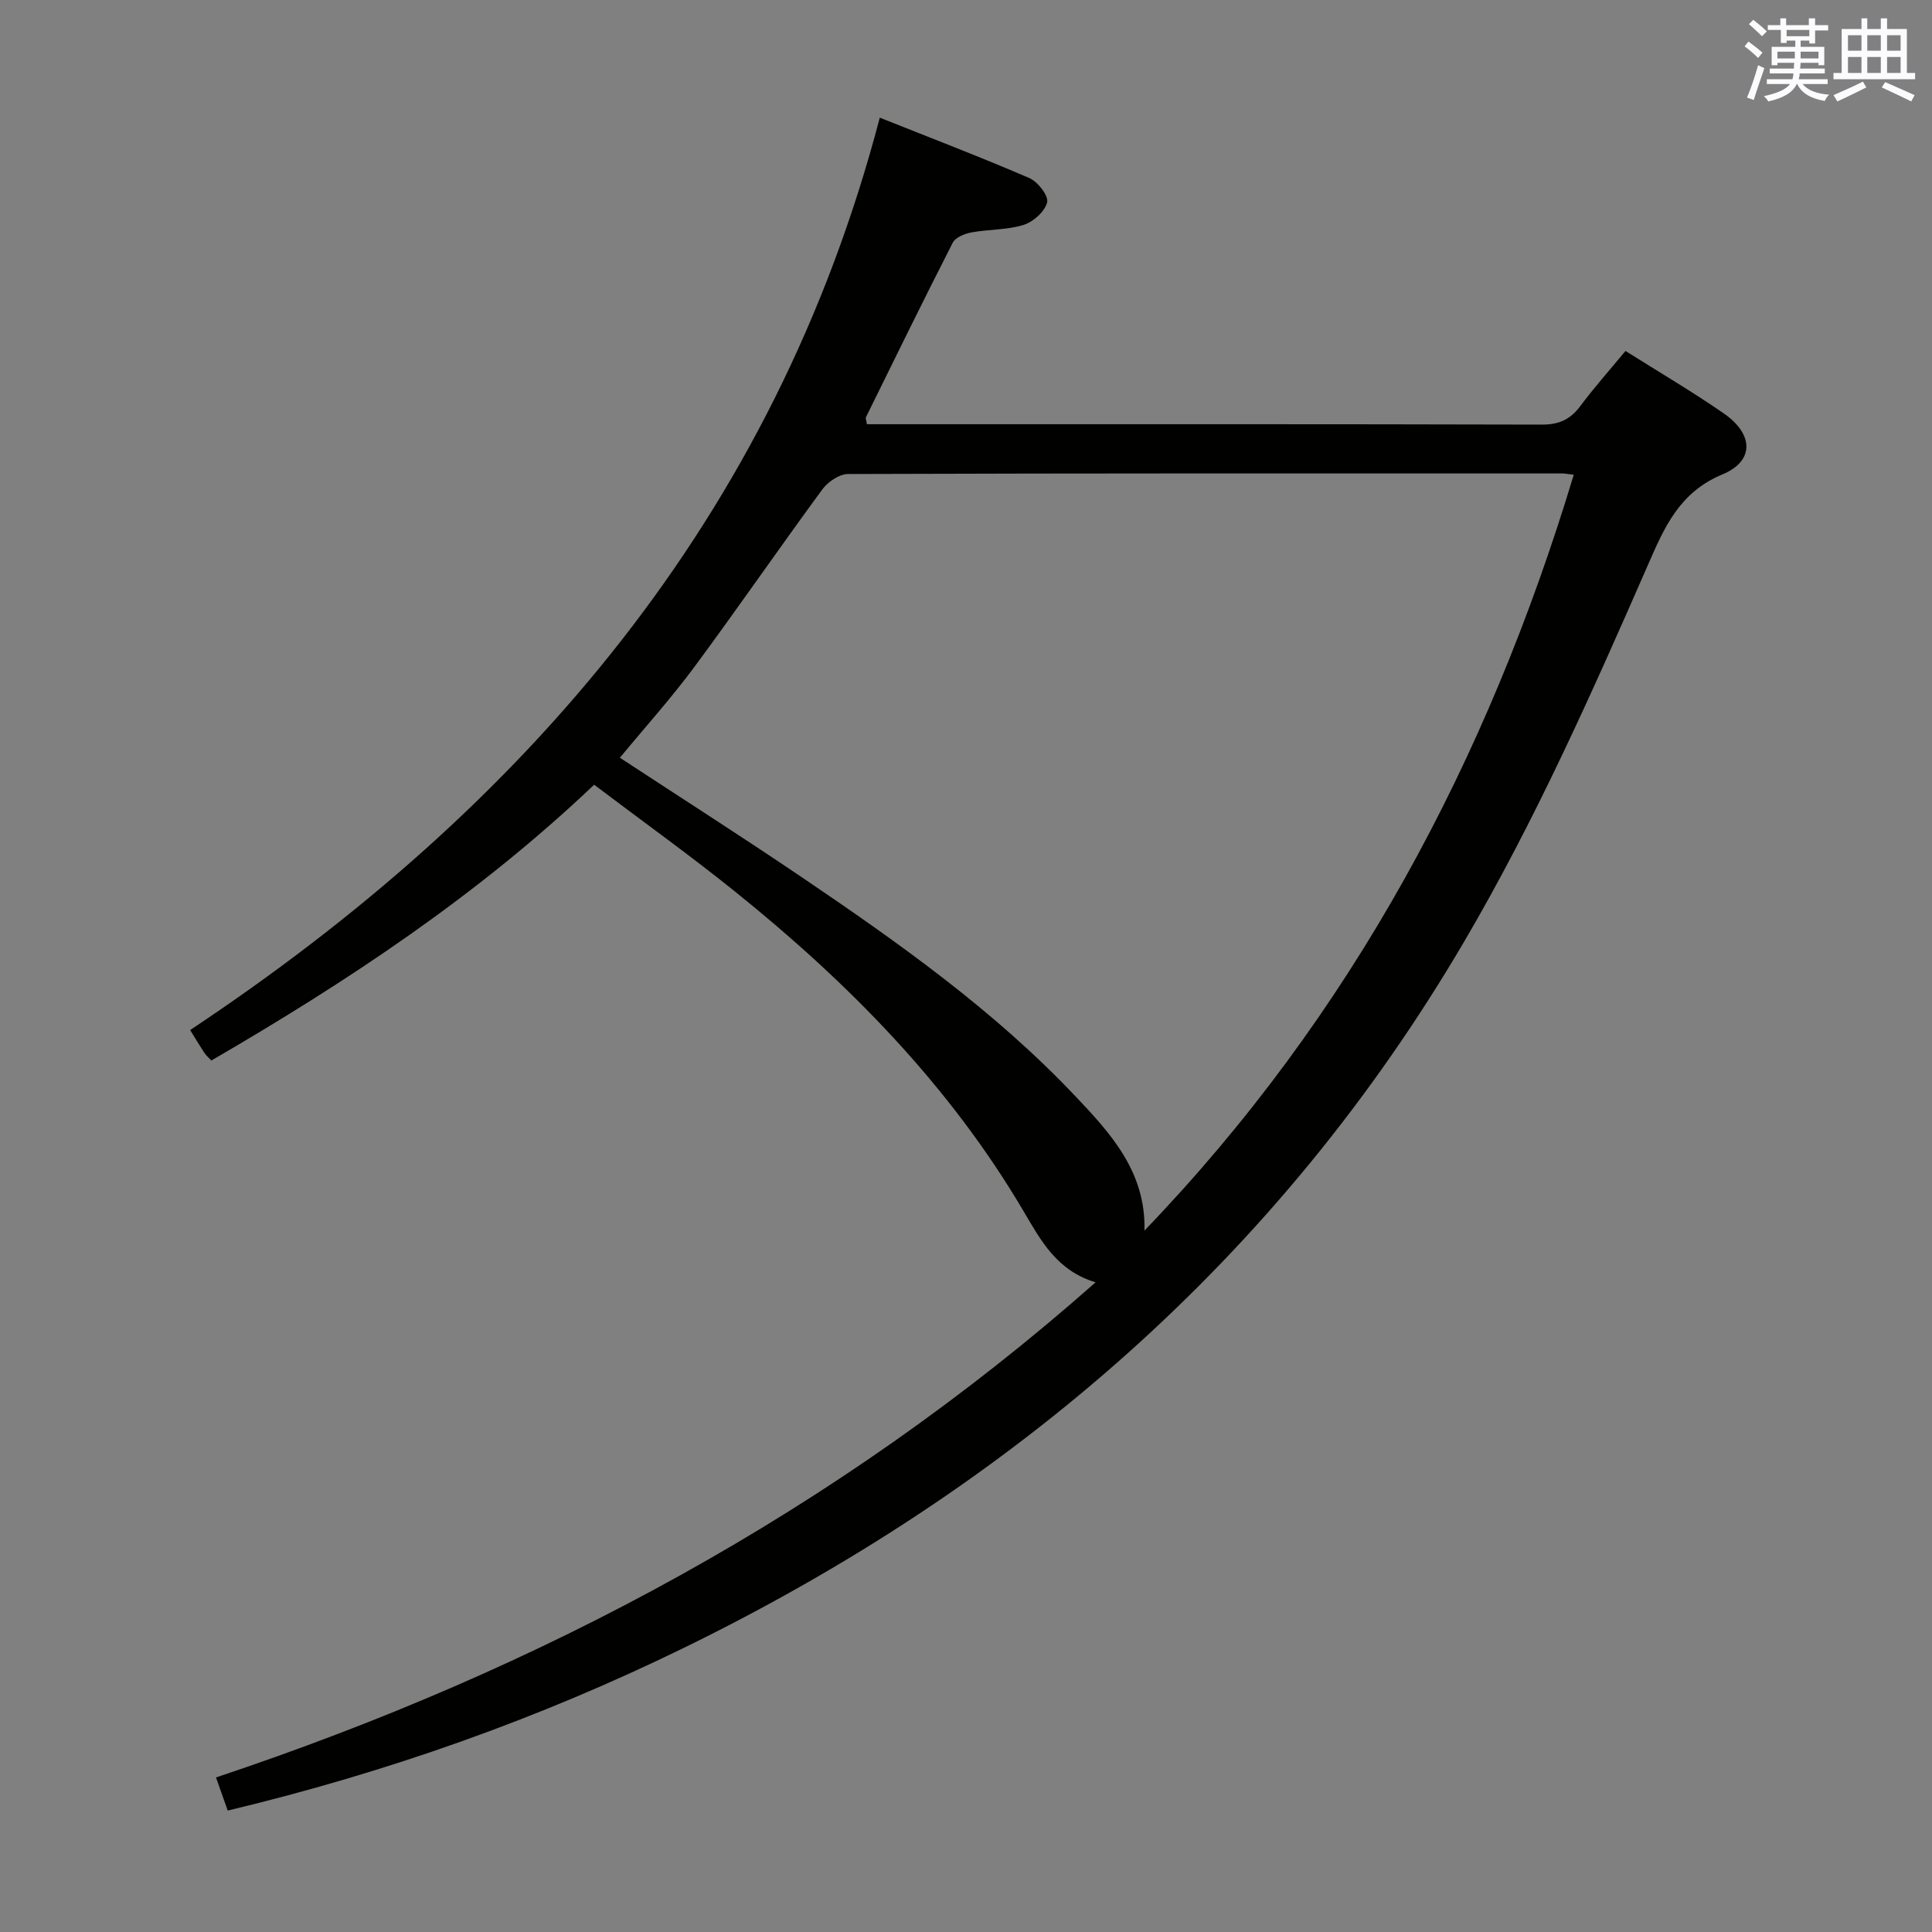 <svg enable-background="new 0 0 400 400" viewBox="0 0 400 400" xmlns="http://www.w3.org/2000/svg"><rect x="0" y="0" width="400" height="400" fill="#808080" stroke="none"/><path d="m47.15 374.86c-.85-2.4-1.56-4.39-2.43-6.86 67.2-22.43 128.4-55 182.11-102.51-8-2.39-11.35-8.68-14.85-14.62-15.44-26.24-36.41-47.48-59.92-66.38-9.32-7.49-19.06-14.47-29.05-22.02-24.15 22.96-51.14 40.76-79.25 57.1-.6-.64-1.12-1.08-1.47-1.62-.91-1.38-1.75-2.8-2.92-4.69 69.51-46.19 121.06-106.05 142.78-188.9 10.71 4.27 20.92 8.17 30.95 12.5 1.75.75 4.02 3.66 3.7 5.02-.45 1.89-2.86 4.05-4.87 4.68-3.42 1.07-7.22.9-10.8 1.56-1.4.26-3.31 1.02-3.87 2.12-6.12 11.98-12.03 24.06-17.97 36.13-.12.24.07.63.19 1.46h4.73c45 0 90-.04 134.99.08 3.55.01 5.9-1.04 7.97-3.82 2.88-3.85 6.08-7.45 9.37-11.43 6.94 4.38 13.82 8.41 20.36 12.94 6.16 4.28 6.4 9.83-.29 12.62-8.95 3.73-12.04 11-15.43 18.76-11.59 26.5-23.33 52.89-38.01 77.92-38.55 65.72-93.59 113.05-161.52 146.24-30.15 14.73-61.54 25.83-94.5 33.72zm189.8-120.08c42.91-44.62 71.05-97.43 88.88-156.49-1.41-.16-1.9-.27-2.39-.27-49.29-.01-98.59-.05-147.88.12-1.8.01-4.15 1.62-5.3 3.18-8.96 12.19-17.54 24.66-26.54 36.82-4.79 6.46-10.2 12.46-15.38 18.74 12.81 8.4 25.28 16.36 37.53 24.65 20.13 13.63 39.98 27.67 56.78 45.43 7.3 7.7 14.61 15.66 14.3 27.82z" fill="#010100"/><g fill="#fbfafc"><path d="m361.2 9.6.8-1c.9.7 1.9 1.4 2.9 2.3l-.9 1.1c-1-1-2-1.8-2.8-2.4zm.5 10.6c.9-2.1 1.6-4.3 2.3-6.7.4.2.8.4 1.3.6-.7 2.1-1.5 4.3-2.2 6.6zm.4-15.2.9-.9c1 .8 2 1.6 2.8 2.4l-1 1c-.9-.9-1.8-1.7-2.7-2.5zm12.5-1.2h1.2v1.4h2.7v1.1h-2.7v2.7h-1.2v-.6h-1.8v1.3h4.9v3.8h-1.2v-.5h-3.7c0 .4-.1.9-.1 1.2h5.1v1h-5.2c0 .5-.1.9-.2 1.2h6v1h-5.2c1.1 1.3 2.9 2 5.5 2.2-.4.4-.7.8-.9 1.3-2.9-.5-4.8-1.6-5.7-3.5h-.1c-.8 1.7-2.7 2.9-5.9 3.6-.2-.4-.6-.8-.9-1.1 2.8-.6 4.6-1.4 5.4-2.5h-4.8v-1h5.3c.1-.3.2-.7.2-1.2h-4.9v-1h5c0-.4 0-.8.1-1.2h-3.5v.5h-1.2v-3.8h4.9v-1.3h-1.8v.5h-1.2v-2.7h-2.7v-1h2.6v-1.4h1.2v1.4h4.7v-1.4zm-6.6 8.3h3.6c0-.4 0-.9 0-1.4h-3.6zm1.9-4.6h4.7v-1.3h-4.7zm6.6 3.2h-3.7v1.4h3.7z"/><path d="m385.3 3.8h1.3v2.2h2.8v-2.2h1.3v2.2h4.1v9.1h1.7v1.3h-16.9v-1.3h1.7v-9.1h4.1v-2.2zm.4 13.1.7 1.2c-1.8.9-3.8 1.9-6 2.9-.2-.4-.5-.8-.8-1.3 2.3-1 4.3-1.9 6.1-2.8zm-3.1-6.4h2.8v-3.2h-2.8zm0 4.6h2.8v-3.3h-2.8zm4-4.6h2.8v-3.2h-2.8zm0 4.6h2.8v-3.3h-2.8zm3.7 1.9c2.1.9 4.1 1.8 6.1 2.7l-.7 1.3c-2.2-1.1-4.2-2-6.1-2.9zm3.2-9.7h-2.8v3.2h2.8zm-2.8 7.8h2.8v-3.3h-2.8z"/></g></svg>